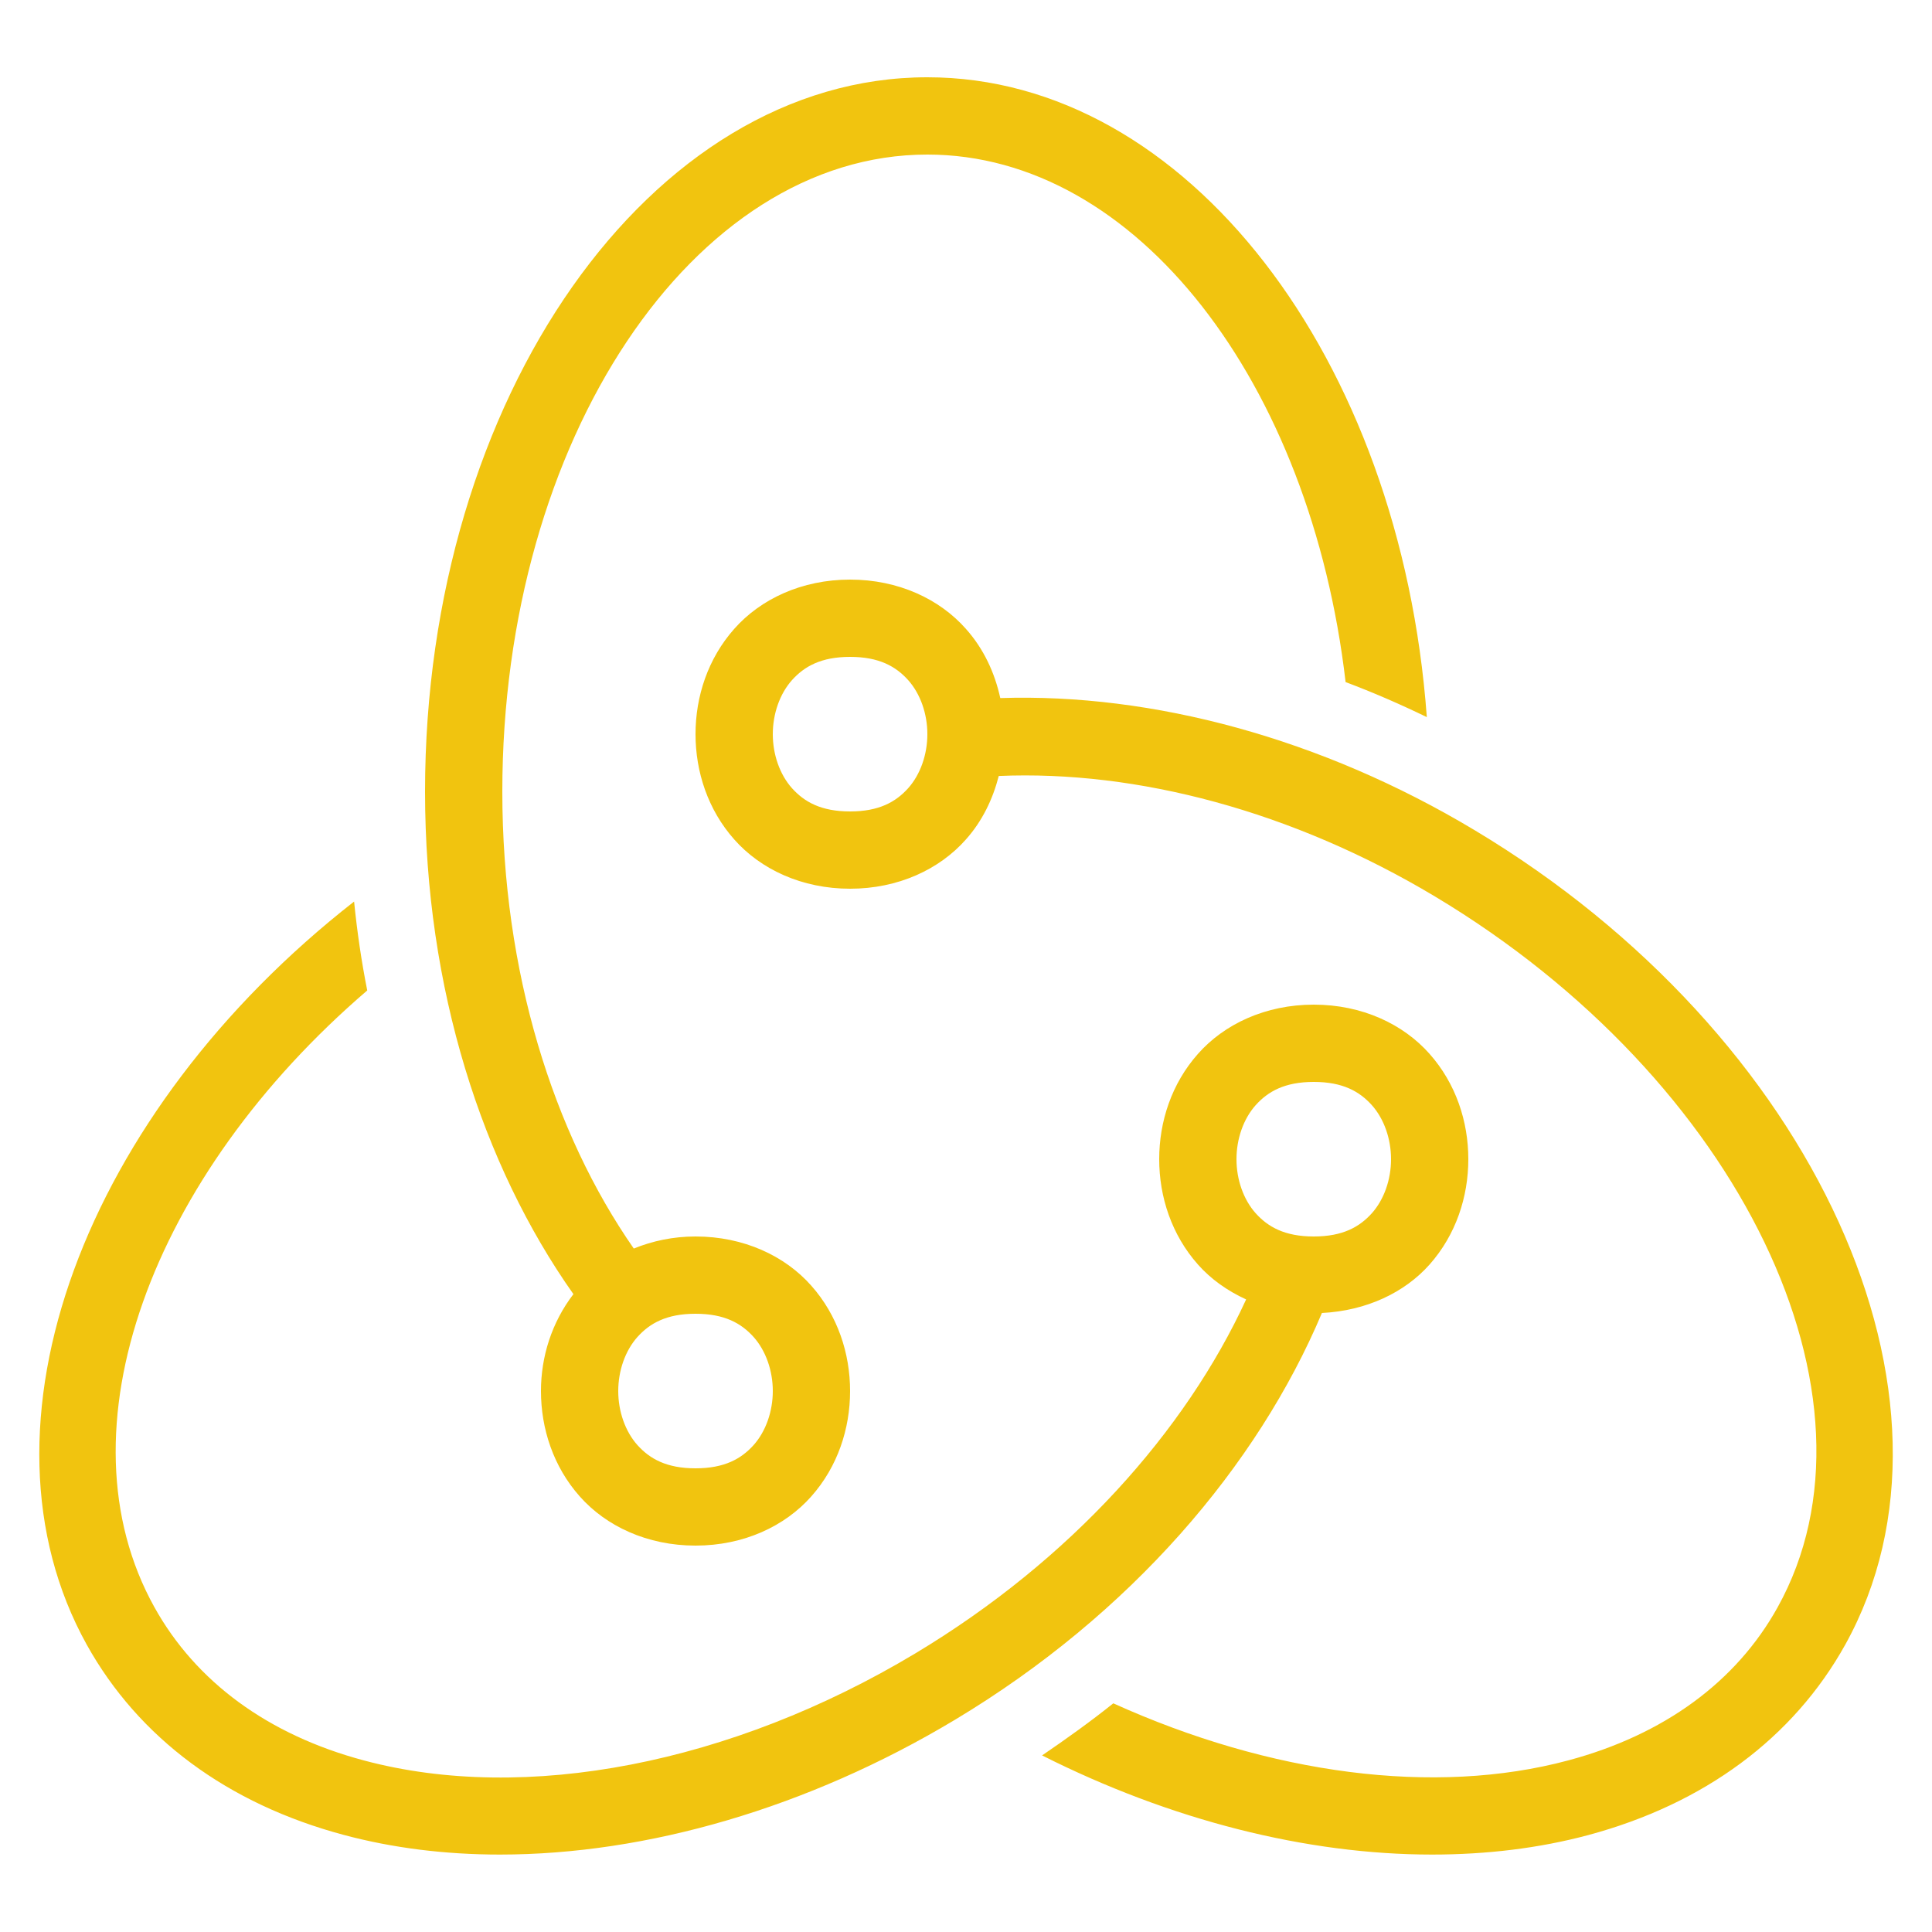 <?xml version="1.0" encoding="UTF-8"?>
<svg xmlns="http://www.w3.org/2000/svg" xmlns:xlink="http://www.w3.org/1999/xlink" viewBox="0 0 50 50" width="50px" height="50px">
<g id="surface607105">
<path style=" stroke:none;fill-rule:nonzero;fill:rgb(94.51%,76.863%,5.882%);fill-opacity:1;" d="M 24 2 C 16.832 2 11 10.293 11 20.488 C 11 25.582 12.484 30.156 14.84 33.492 C 14.277 34.227 14 35.113 14 36 C 14 36.973 14.32 37.957 15.004 38.727 C 15.684 39.496 16.75 40 18 40 C 19.25 40 20.316 39.496 20.996 38.727 C 21.68 37.957 22 36.973 22 36 C 22 35.027 21.68 34.043 20.996 33.273 C 20.316 32.504 19.25 32 18 32 C 17.418 32 16.883 32.117 16.402 32.312 C 14.316 29.316 13 25.145 13 20.488 C 13 11.395 17.934 4 24 4 C 29.418 4 33.922 9.91 34.824 17.652 C 35.531 17.918 36.234 18.223 36.926 18.559 C 36.246 9.266 30.711 2 24 2 Z M 22 15 C 20.75 15 19.684 15.504 19.004 16.273 C 18.32 17.043 18 18.027 18 19 C 18 19.973 18.32 20.957 19.004 21.727 C 19.684 22.496 20.75 23 22 23 C 23.25 23 24.316 22.496 24.996 21.727 C 25.426 21.246 25.695 20.676 25.848 20.082 C 29.426 19.93 33.445 20.988 37.141 23.203 C 45.035 27.934 49.012 36.188 46.004 41.598 C 44.934 43.527 43.059 44.898 40.586 45.559 C 37.125 46.488 32.871 45.918 28.812 44.082 C 28.227 44.551 27.605 44.996 26.969 45.43 C 30.293 47.105 33.812 47.996 37.062 47.996 C 38.473 47.996 39.832 47.832 41.102 47.492 C 44.109 46.684 46.41 44.98 47.754 42.566 C 51.277 36.223 46.98 26.77 38.168 21.488 C 34.195 19.102 29.824 17.938 25.887 18.066 C 25.746 17.418 25.461 16.793 24.996 16.273 C 24.316 15.504 23.25 15 22 15 Z M 22 17 C 22.75 17 23.184 17.246 23.504 17.602 C 23.82 17.957 24 18.473 24 19 C 24 19.527 23.82 20.043 23.504 20.398 C 23.184 20.754 22.75 21 22 21 C 21.25 21 20.816 20.754 20.496 20.398 C 20.18 20.043 20 19.527 20 19 C 20 18.473 20.18 17.957 20.496 17.602 C 20.816 17.246 21.25 17 22 17 Z M 9.164 23.332 C 2.199 28.773 -0.898 36.906 2.246 42.566 C 3.59 44.98 5.891 46.684 8.898 47.488 C 10.168 47.828 11.527 47.996 12.938 47.996 C 16.738 47.996 20.91 46.789 24.707 44.512 C 29.262 41.781 32.543 37.934 34.211 33.98 C 35.367 33.922 36.355 33.449 36.996 32.727 C 37.68 31.957 38 30.973 38 30 C 38 29.027 37.68 28.043 36.996 27.273 C 36.316 26.504 35.25 26 34 26 C 32.75 26 31.684 26.504 31.004 27.273 C 30.32 28.043 30 29.027 30 30 C 30 30.973 30.32 31.957 31.004 32.727 C 31.336 33.102 31.762 33.406 32.25 33.629 C 30.68 37.039 27.715 40.375 23.676 42.797 C 18.926 45.645 13.598 46.68 9.414 45.559 C 6.941 44.898 5.07 43.527 3.996 41.594 C 1.453 37.023 3.914 30.43 9.504 25.633 C 9.355 24.883 9.242 24.113 9.164 23.332 Z M 34 28 C 34.75 28 35.184 28.246 35.504 28.602 C 35.82 28.957 36 29.473 36 30 C 36 30.527 35.82 31.043 35.504 31.398 C 35.184 31.754 34.75 32 34 32 C 33.25 32 32.816 31.754 32.496 31.398 C 32.18 31.043 32 30.527 32 30 C 32 29.473 32.18 28.957 32.496 28.602 C 32.816 28.246 33.25 28 34 28 Z M 18 34 C 18.75 34 19.184 34.246 19.504 34.602 C 19.82 34.957 20 35.473 20 36 C 20 36.527 19.82 37.043 19.504 37.398 C 19.184 37.754 18.75 38 18 38 C 17.25 38 16.816 37.754 16.496 37.398 C 16.18 37.043 16 36.527 16 36 C 16 35.473 16.18 34.957 16.496 34.602 C 16.816 34.246 17.25 34 18 34 Z M 18 34 "/>
</g>
</svg>

